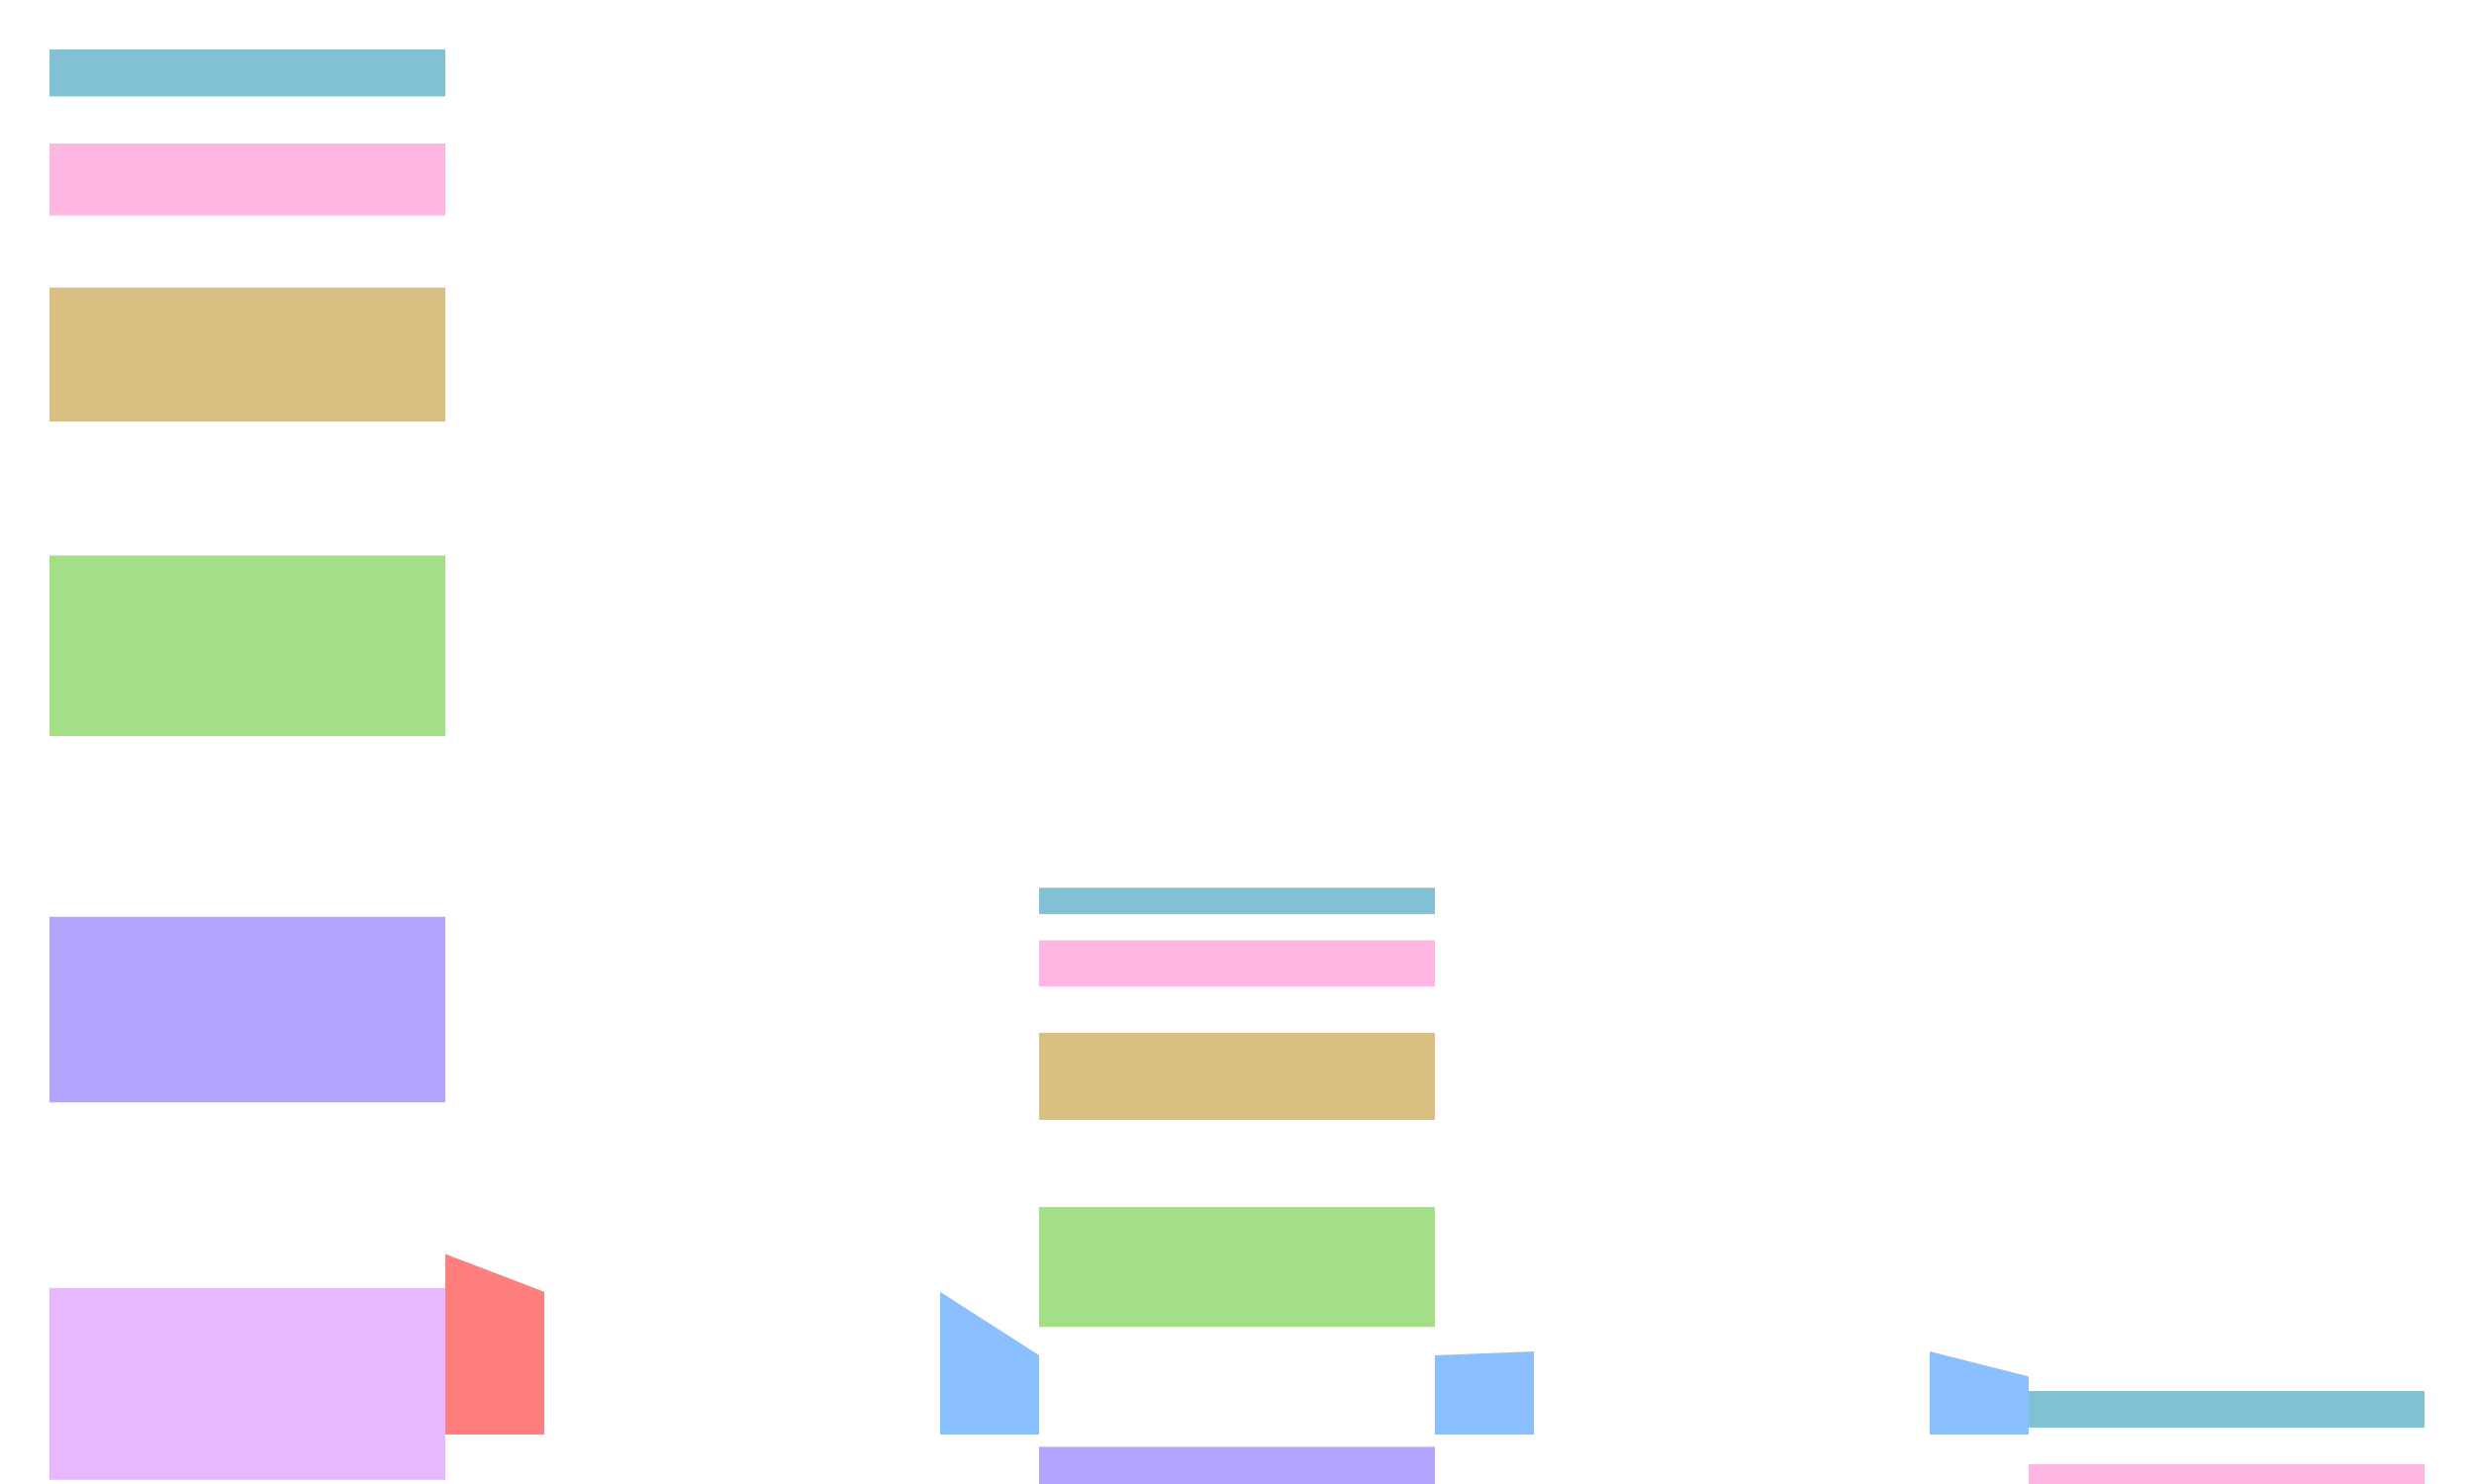 <svg xmlns="http://www.w3.org/2000/svg" width="800" height="480" color-interpolation-filters="sRGB" style="background: transparent;">
  <g>
    <g fill="none">
      <g fill="none" class="view">
        <g>
          <path width="800" height="480" x="0" y="0" fill="rgba(0,0,0,0)" d="m0 0 800 0 0 480-800 0z" class="area"/>
        </g>
        <g>
          <path width="768" height="448" x="16" y="16" fill="rgba(0,0,0,0)" d="m16 16 768 0 0 448-768 0z" class="area"/>
        </g>
        <g>
          <path width="768" height="448" x="16" y="16" fill="rgba(0,0,0,0)" d="m16 16 768 0 0 448-768 0z" class="area"/>
        </g>
        <g>
          <path width="768" height="448" x="16" y="16" fill="rgba(0,0,0,0)" d="m16 16 768 0 0 448-768 0z" class="area"/>
        </g>
        <g transform="matrix(1 0 0 1 16 16)">
          <path width="768" height="448" fill="rgba(0,0,0,0)" d="m0 0 768 0 0 448-768 0z" class="plot"/>
          <g fill="none" class="main-layer">
            <g>
              <path fill="rgba(255,0,0,1)" fill-opacity=".5" d="m128 389.605 32 12.231 0 46.164-32 0Z" class="element-link"/>
            </g>
            <g>
              <path fill="rgba(23,131,255,1)" fill-opacity=".5" d="m288 401.836 32 20.538 0 25.625-32 0Z" class="element-link"/>
            </g>
            <g>
              <path fill="rgba(23,131,255,1)" fill-opacity=".5" d="m448 422.375 32-1.262 0 26.888-32 0Z" class="element-link"/>
            </g>
            <g>
              <path fill="rgba(23,131,255,1)" fill-opacity=".5" d="m608 421.112 32 8.116 0 18.772-32 0Z" class="element-link"/>
            </g>
            <g>
              <path width="128" height="58.395" x="0" y="389.605" fill="rgba(23,131,255,1)" fill-opacity=".95" stroke="rgba(0,0,0,1)" stroke-width="1" d="m0 389.605 128 0 0 58.395-128 0z" class="element"/>
            </g>
            <g>
              <path width="128" height="25.625" x="320" y="422.375" fill="rgba(23,131,255,1)" fill-opacity=".95" stroke="rgba(0,0,0,1)" stroke-width="1" d="m320 422.375 128 0 0 25.625-128 0z" class="element"/>
            </g>
            <g>
              <path width="128" height="18.772" x="640" y="429.228" fill="rgba(23,131,255,1)" fill-opacity=".95" stroke="rgba(0,0,0,1)" stroke-width="1" d="m640 429.228 128 0 0 18.772-128 0z" class="element"/>
            </g>
            <g>
              <path width="128" height="26.888" x="480" y="421.112" fill="rgba(23,131,255,1)" fill-opacity=".95" stroke="rgba(0,0,0,1)" stroke-width="1" d="m480 421.112 128 0 0 26.888-128 0z" class="element"/>
            </g>
            <g>
              <path width="128" height="46.164" x="160" y="401.836" fill="rgba(23,131,255,1)" fill-opacity=".95" stroke="rgba(0,0,0,1)" stroke-width="1" d="m160 401.836 128 0 0 46.164-128 0z" class="element"/>
            </g>
            <g>
              <path width="128" height="59.924" x="0" y="329.681" fill="rgba(0,201,201,1)" fill-opacity=".95" stroke="rgba(0,201,201,1)" stroke-width="0" d="m0 329.681 128 0 0 59.924-128 0z" class="element" opacity=".6"/>
            </g>
            <g>
              <path width="128" height="27.017" x="320" y="395.357" fill="rgba(0,201,201,1)" fill-opacity=".95" stroke="rgba(0,201,201,1)" stroke-width="0" d="m320 395.357 128 0 0 27.017-128 0z" class="element" opacity=".6"/>
            </g>
            <g>
              <path width="128" height="19.888" x="640" y="409.34" fill="rgba(0,201,201,1)" fill-opacity=".95" stroke="rgba(0,201,201,1)" stroke-width="0" d="m640 409.34 128 0 0 19.888-128 0z" class="element" opacity=".6"/>
            </g>
            <g>
              <path width="128" height="28.344" x="480" y="392.768" fill="rgba(0,201,201,1)" fill-opacity=".95" stroke="rgba(0,201,201,1)" stroke-width="0" d="m480 392.768 128 0 0 28.344-128 0z" class="element" opacity=".6"/>
            </g>
            <g>
              <path width="128" height="45.323" x="160" y="356.513" fill="rgba(0,201,201,1)" fill-opacity=".95" stroke="rgba(0,201,201,1)" stroke-width="0" d="m160 356.513 128 0 0 45.323-128 0z" class="element" opacity=".6"/>
            </g>
            <g>
              <path width="128" height="67.331" x="0" y="262.35" fill="rgba(240,136,77,1)" fill-opacity=".95" stroke="rgba(240,136,77,1)" stroke-width="0" d="m0 262.35 128 0 0 67.331-128 0z" class="element" opacity=".6"/>
            </g>
            <g>
              <path width="128" height="30.109" x="320" y="365.248" fill="rgba(240,136,77,1)" fill-opacity=".95" stroke="rgba(240,136,77,1)" stroke-width="0" d="m320 365.248 128 0 0 30.109-128 0z" class="element" opacity=".6"/>
            </g>
            <g>
              <path width="128" height="20.743" x="640" y="388.597" fill="rgba(240,136,77,1)" fill-opacity=".95" stroke="rgba(240,136,77,1)" stroke-width="0" d="m640 388.597 128 0 0 20.743-128 0z" class="element" opacity=".6"/>
            </g>
            <g>
              <path width="128" height="33.544" x="480" y="359.223" fill="rgba(240,136,77,1)" fill-opacity=".95" stroke="rgba(240,136,77,1)" stroke-width="0" d="m480 359.223 128 0 0 33.544-128 0z" class="element" opacity=".6"/>
            </g>
            <g>
              <path width="128" height="45.739" x="160" y="310.774" fill="rgba(240,136,77,1)" fill-opacity=".95" stroke="rgba(240,136,77,1)" stroke-width="0" d="m160 310.774 128 0 0 45.739-128 0z" class="element" opacity=".6"/>
            </g>
            <g>
              <path width="128" height="62.054" x="0" y="200.296" fill="rgba(213,128,255,1)" fill-opacity=".95" stroke="rgba(213,128,255,1)" stroke-width="0" d="m0 200.296 128 0 0 62.054-128 0z" class="element" opacity=".6"/>
            </g>
            <g>
              <path width="128" height="28.003" x="320" y="337.245" fill="rgba(213,128,255,1)" fill-opacity=".95" stroke="rgba(213,128,255,1)" stroke-width="0" d="m320 337.245 128 0 0 28.003-128 0z" class="element" opacity=".6"/>
            </g>
            <g>
              <path width="128" height="19.957" x="640" y="368.639" fill="rgba(213,128,255,1)" fill-opacity=".95" stroke="rgba(213,128,255,1)" stroke-width="0" d="m640 368.639 128 0 0 19.957-128 0z" class="element" opacity=".6"/>
            </g>
            <g>
              <path width="128" height="30.196" x="480" y="329.027" fill="rgba(213,128,255,1)" fill-opacity=".95" stroke="rgba(213,128,255,1)" stroke-width="0" d="m480 329.027 128 0 0 30.196-128 0z" class="element" opacity=".6"/>
            </g>
            <g>
              <path width="128" height="43.7" x="160" y="267.074" fill="rgba(213,128,255,1)" fill-opacity=".95" stroke="rgba(213,128,255,1)" stroke-width="0" d="m160 267.074 128 0 0 43.7-128 0z" class="element" opacity=".6"/>
            </g>
            <g>
              <path width="128" height="60.027" x="0" y="140.268" fill="rgba(120,99,255,1)" fill-opacity=".95" stroke="rgba(120,99,255,1)" stroke-width="0" d="m0 140.268 128 0 0 60.027-128 0z" class="element" opacity=".6"/>
            </g>
            <g>
              <path width="128" height="29.851" x="320" y="307.394" fill="rgba(120,99,255,1)" fill-opacity=".95" stroke="rgba(120,99,255,1)" stroke-width="0" d="m320 307.394 128 0 0 29.851-128 0z" class="element" opacity=".6"/>
            </g>
            <g>
              <path width="128" height="19.669" x="640" y="348.971" fill="rgba(120,99,255,1)" fill-opacity=".95" stroke="rgba(120,99,255,1)" stroke-width="0" d="m640 348.971 128 0 0 19.669-128 0z" class="element" opacity=".6"/>
            </g>
            <g>
              <path width="128" height="30.335" x="480" y="298.693" fill="rgba(120,99,255,1)" fill-opacity=".95" stroke="rgba(120,99,255,1)" stroke-width="0" d="m480 298.693 128 0 0 30.335-128 0z" class="element" opacity=".6"/>
            </g>
            <g>
              <path width="128" height="41.095" x="160" y="225.979" fill="rgba(120,99,255,1)" fill-opacity=".95" stroke="rgba(120,99,255,1)" stroke-width="0" d="m160 225.979 128 0 0 41.095-128 0z" class="element" opacity=".6"/>
            </g>
            <g>
              <path width="128" height="58.438" x="0" y="81.831" fill="rgba(96,196,45,1)" fill-opacity=".95" stroke="rgba(96,196,45,1)" stroke-width="0" d="m0 81.831 128 0 0 58.438-128 0z" class="element" opacity=".6"/>
            </g>
            <g>
              <path width="128" height="32.023" x="320" y="275.372" fill="rgba(96,196,45,1)" fill-opacity=".95" stroke="rgba(96,196,45,1)" stroke-width="0" d="m320 275.372 128 0 0 32.023-128 0z" class="element" opacity=".6"/>
            </g>
            <g>
              <path width="128" height="20.553" x="640" y="328.417" fill="rgba(96,196,45,1)" fill-opacity=".95" stroke="rgba(96,196,45,1)" stroke-width="0" d="m640 328.417 128 0 0 20.553-128 0z" class="element" opacity=".6"/>
            </g>
            <g>
              <path width="128" height="31.938" x="480" y="266.755" fill="rgba(96,196,45,1)" fill-opacity=".95" stroke="rgba(96,196,45,1)" stroke-width="0" d="m480 266.755 128 0 0 31.938-128 0z" class="element" opacity=".6"/>
            </g>
            <g>
              <path width="128" height="38.767" x="160" y="187.212" fill="rgba(96,196,45,1)" fill-opacity=".95" stroke="rgba(96,196,45,1)" stroke-width="0" d="m160 187.212 128 0 0 38.768-128 0z" class="element" opacity=".6"/>
            </g>
            <g>
              <path width="128" height="43.317" x="0" y="38.514" fill="rgba(189,143,36,1)" fill-opacity=".95" stroke="rgba(189,143,36,1)" stroke-width="0" d="m0 38.514 128 0 0 43.317-128 0z" class="element" opacity=".6"/>
            </g>
            <g>
              <path width="128" height="27.87" x="320" y="247.502" fill="rgba(189,143,36,1)" fill-opacity=".95" stroke="rgba(189,143,36,1)" stroke-width="0" d="m320 247.502 128 0 0 27.87-128 0z" class="element" opacity=".6"/>
            </g>
            <g>
              <path width="128" height="15.37" x="640" y="313.048" fill="rgba(189,143,36,1)" fill-opacity=".95" stroke="rgba(189,143,36,1)" stroke-width="0" d="m640 313.048 128 0 0 15.37-128 0z" class="element" opacity=".6"/>
            </g>
            <g>
              <path width="128" height="24.283" x="480" y="242.472" fill="rgba(189,143,36,1)" fill-opacity=".95" stroke="rgba(189,143,36,1)" stroke-width="0" d="m480 242.472 128 0 0 24.283-128 0z" class="element" opacity=".6"/>
            </g>
            <g>
              <path width="128" height="28.181" x="160" y="159.031" fill="rgba(189,143,36,1)" fill-opacity=".95" stroke="rgba(189,143,36,1)" stroke-width="0" d="m160 159.031 128 0 0 28.181-128 0z" class="element" opacity=".6"/>
            </g>
            <g>
              <path width="128" height="23.315" x="0" y="15.199" fill="rgba(255,128,202,1)" fill-opacity=".95" stroke="rgba(255,128,202,1)" stroke-width="0" d="m0 15.199 128 0 0 23.315-128 0z" class="element" opacity=".6"/>
            </g>
            <g>
              <path width="128" height="18.724" x="320" y="228.778" fill="rgba(255,128,202,1)" fill-opacity=".95" stroke="rgba(255,128,202,1)" stroke-width="0" d="m320 228.778 128 0 0 18.724-128 0z" class="element" opacity=".6"/>
            </g>
            <g>
              <path width="128" height="8.447" x="640" y="304.601" fill="rgba(255,128,202,1)" fill-opacity=".95" stroke="rgba(255,128,202,1)" stroke-width="0" d="m640 304.601 128 0 0 8.447-128 0z" class="element" opacity=".6"/>
            </g>
            <g>
              <path width="128" height="13.445" x="480" y="229.027" fill="rgba(255,128,202,1)" fill-opacity=".95" stroke="rgba(255,128,202,1)" stroke-width="0" d="m480 229.027 128 0 0 13.445-128 0z" class="element" opacity=".6"/>
            </g>
            <g>
              <path width="128" height="14.968" x="160" y="144.062" fill="rgba(255,128,202,1)" fill-opacity=".95" stroke="rgba(255,128,202,1)" stroke-width="0" d="m160 144.062 128 0 0 14.968-128 0z" class="element" opacity=".6"/>
            </g>
            <g>
              <path width="128" height="15.199" x="0" y="0" fill="rgba(36,145,179,1)" fill-opacity=".95" stroke="rgba(36,145,179,1)" stroke-width="0" d="m0 0 128 0 0 15.199-128 0z" class="element" opacity=".6"/>
            </g>
            <g>
              <path width="128" height="11.817" x="320" y="216.961" fill="rgba(36,145,179,1)" fill-opacity=".95" stroke="rgba(36,145,179,1)" stroke-width="0" d="m320 216.961 128 0 0 11.817-128 0z" class="element" opacity=".6"/>
            </g>
            <g>
              <path width="128" height="5.551" x="640" y="299.05" fill="rgba(36,145,179,1)" fill-opacity=".95" stroke="rgba(36,145,179,1)" stroke-width="0" d="m640 299.05 128 0 0 5.551-128 0z" class="element" opacity=".6"/>
            </g>
            <g>
              <path width="128" height="9.319" x="480" y="219.708" fill="rgba(36,145,179,1)" fill-opacity=".95" stroke="rgba(36,145,179,1)" stroke-width="0" d="m480 219.708 128 0 0 9.319-128 0z" class="element" opacity=".6"/>
            </g>
            <g>
              <path width="128" height="8.486" x="160" y="135.577" fill="rgba(36,145,179,1)" fill-opacity=".95" stroke="rgba(36,145,179,1)" stroke-width="0" d="m160 135.577 128 0 0 8.486-128 0z" class="element" opacity=".6"/>
            </g>
          </g>
          <g fill="none" class="label-layer"/>
        </g>
      </g>
    </g>
  </g>
</svg>
